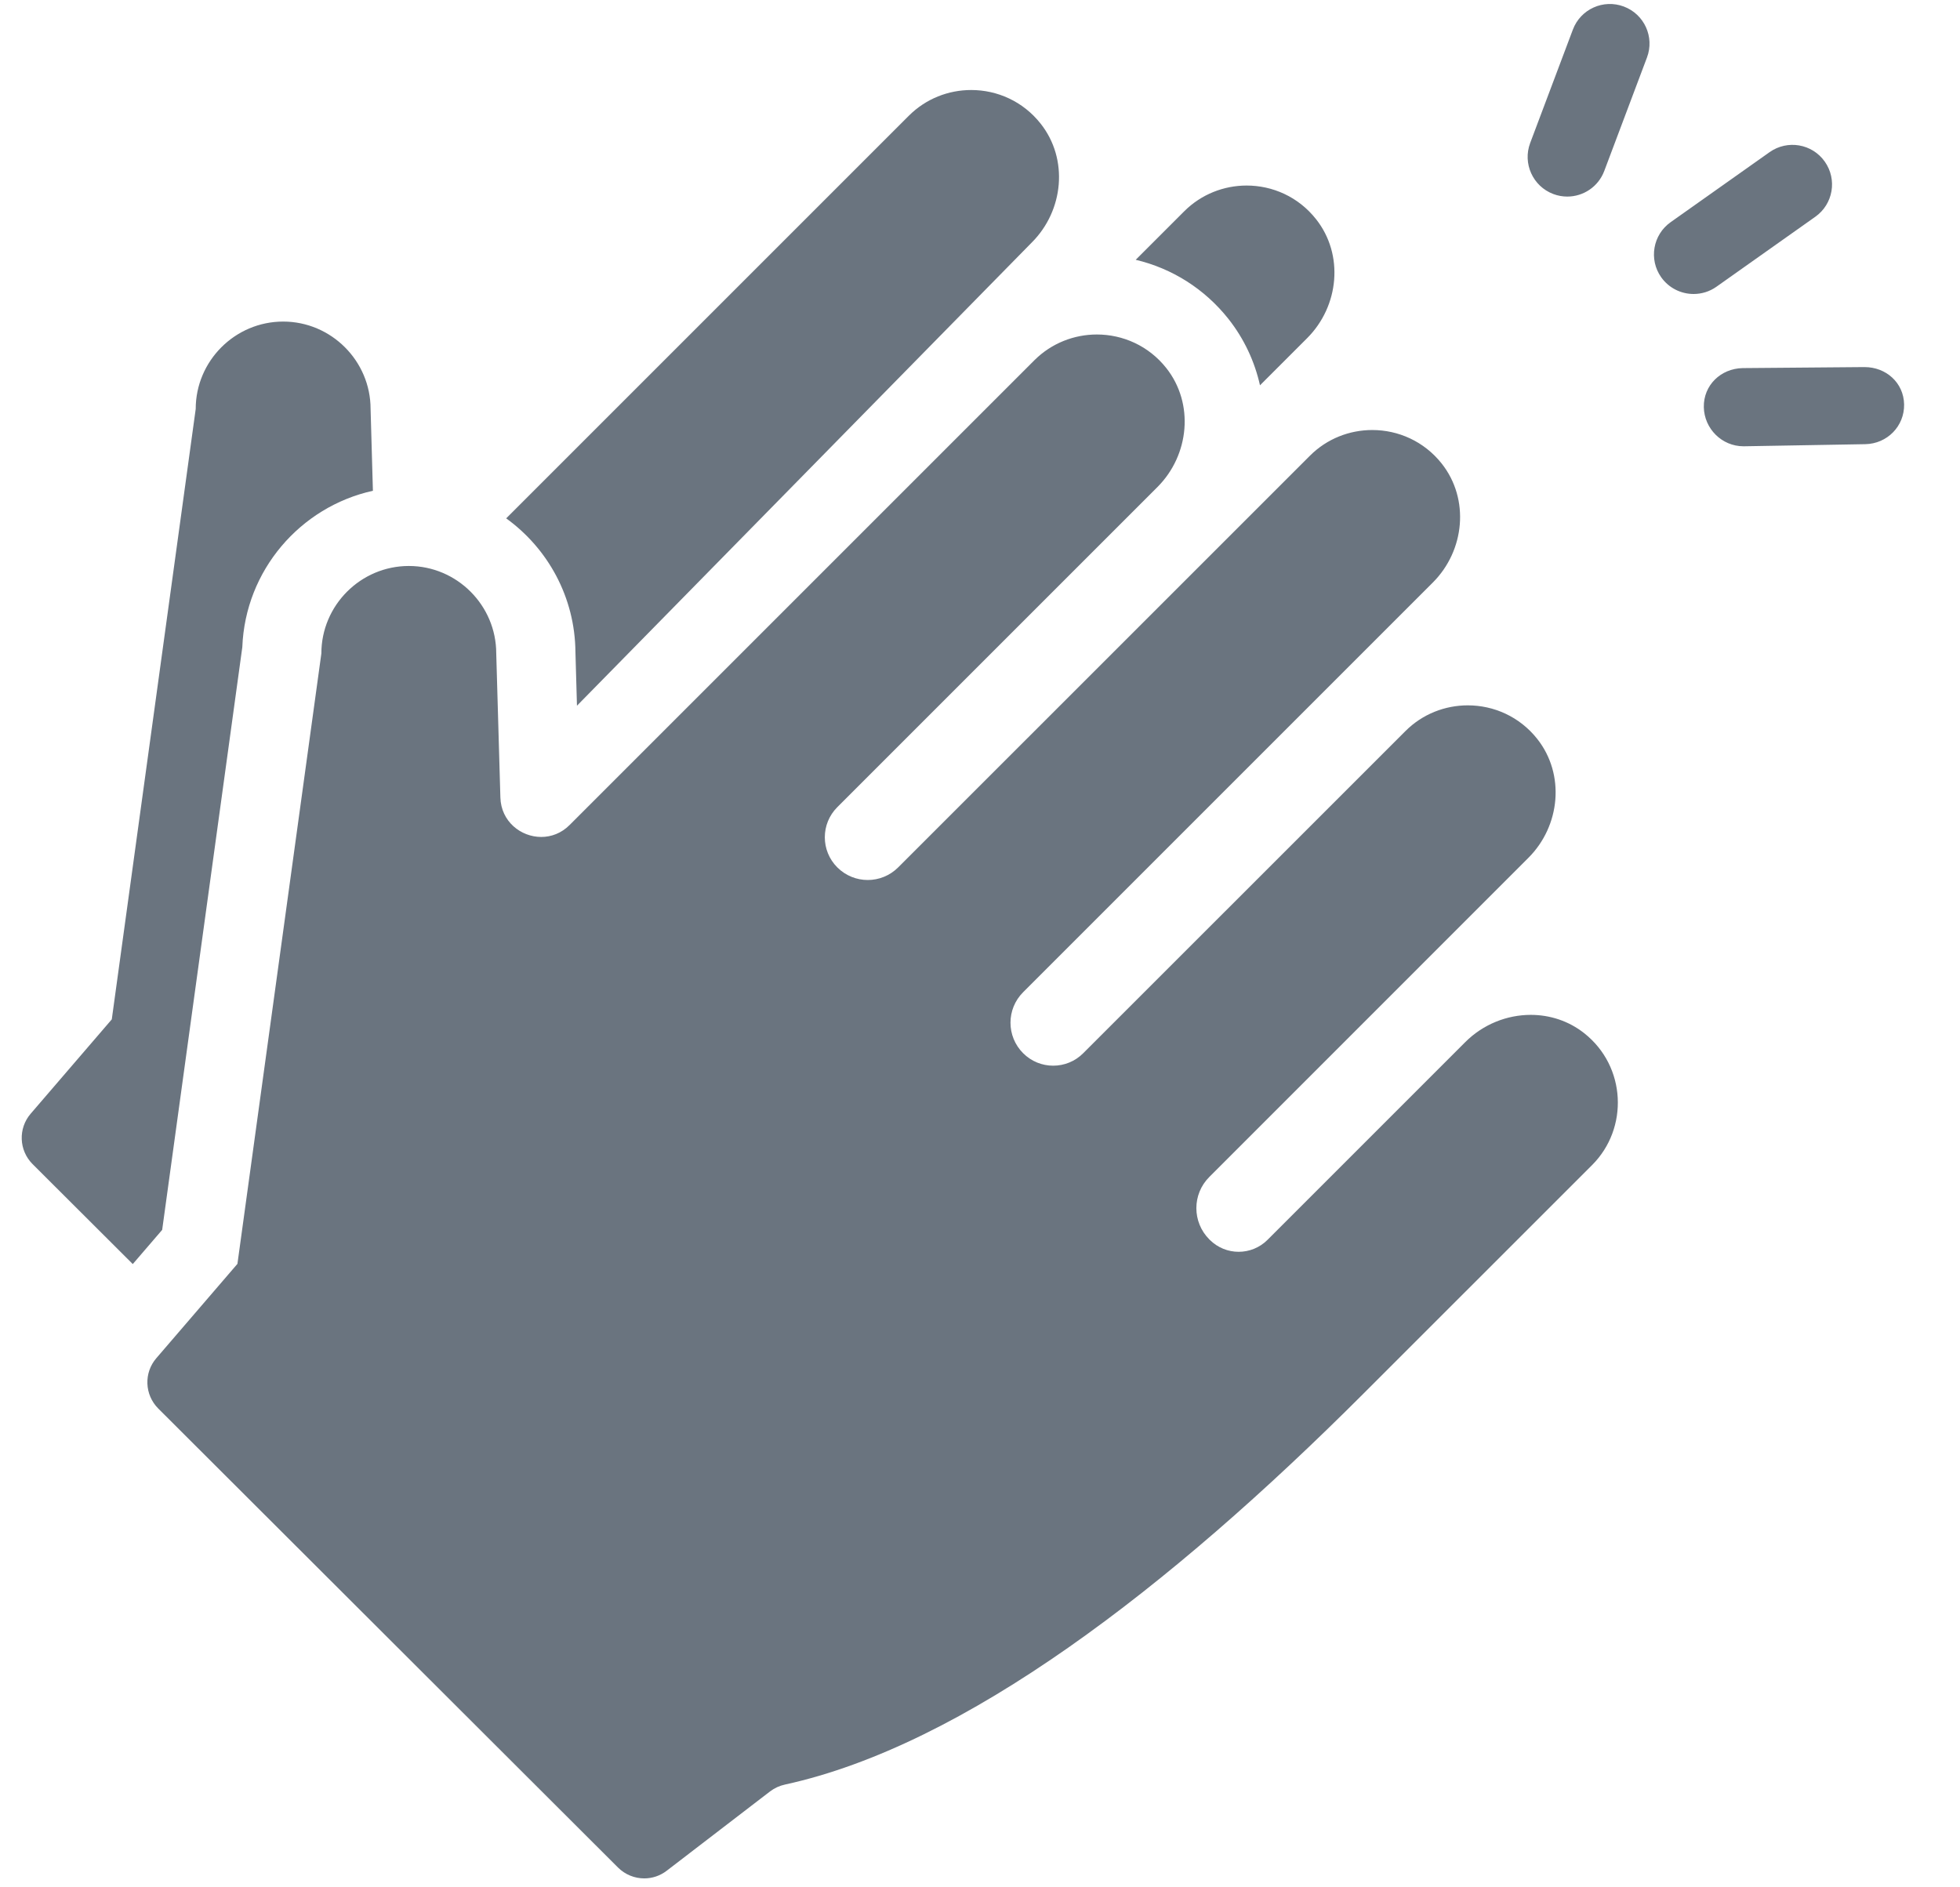 <?xml version="1.0" encoding="UTF-8"?>
<svg width="27px" height="26px" viewBox="0 0 27 26" version="1.1" xmlns="http://www.w3.org/2000/svg" xmlns:xlink="http://www.w3.org/1999/xlink">
    <!-- Generator: Sketch 48.2 (47327) - http://www.bohemiancoding.com/sketch -->
    <title>clap-hands</title>
    <desc>Created with Sketch.</desc>
    <defs></defs>
    <g id="直播间-未开播" stroke="none" stroke-width="1" fill="none" fill-rule="evenodd" transform="translate(-1207, -797)">
        <g id="Group-2" transform="translate(1100, 140)" fill="#6A747F" fill-rule="nonzero">
            <g id="Group-3">
                <g id="Group-10">
                    <g id="Group-21" transform="translate(0, 639)">
                        <g id="Group-2" transform="translate(80.299, 0.709)">
                            <g id="clap-hands" transform="translate(27, 17.291)">
                                <path d="M6.674,7.141 L12.22,1.595 C12.457,1.358 12.768,1.24 13.08,1.24 C13.436,1.24 13.792,1.394 14.036,1.703 C14.423,2.191 14.355,2.901 13.914,3.341 L7.649,9.722 L7.628,8.984 C7.622,8.226 7.247,7.555 6.674,7.141 Z M1.53,17.414 L0.15,16.037 C-0.039,15.848 -0.051,15.545 0.124,15.342 L1.24,14.044 C1.241,14.044 1.241,14.043 1.241,14.042 L2.397,5.634 C2.397,4.972 2.939,4.43 3.602,4.43 C4.264,4.43 4.806,4.972 4.806,5.634 L4.838,6.761 C3.837,6.982 3.079,7.858 3.039,8.915 L1.935,16.943 L1.53,17.414 Z M15.346,3.579 L16.014,2.911 C16.25,2.675 16.562,2.556 16.874,2.556 C17.23,2.556 17.586,2.71 17.83,3.019 C18.217,3.507 18.149,4.217 17.708,4.658 L17.058,5.308 C16.985,4.982 16.841,4.669 16.623,4.393 C16.295,3.979 15.846,3.697 15.346,3.579 Z M23.031,4.05 C22.86,4.05 22.692,3.97 22.585,3.82 C22.411,3.574 22.47,3.233 22.716,3.06 L24.078,2.096 C24.324,1.922 24.664,1.98 24.838,2.226 C25.012,2.472 24.954,2.812 24.708,2.986 L23.346,3.95 C23.25,4.018 23.14,4.05 23.031,4.05 Z M21.099,2.673 C20.817,2.567 20.674,2.252 20.78,1.97 L21.368,0.408 C21.474,0.126 21.788,-0.016 22.07,0.09 C22.352,0.196 22.495,0.51 22.389,0.792 L21.801,2.354 C21.719,2.573 21.512,2.708 21.291,2.708 C21.227,2.708 21.162,2.697 21.099,2.673 Z M25.386,5.057 C25.682,5.057 25.925,5.272 25.931,5.57 C25.937,5.871 25.698,6.113 25.397,6.119 L23.729,6.148 C23.725,6.148 23.721,6.148 23.718,6.148 C23.421,6.148 23.178,5.906 23.172,5.609 C23.166,5.308 23.405,5.077 23.707,5.071 L25.375,5.057 C25.379,5.057 25.382,5.057 25.386,5.057 Z M21.633,16.05 L18.484,19.198 C15.796,21.887 12.985,24.045 10.516,24.584 C10.441,24.6 10.371,24.632 10.31,24.678 L8.886,25.771 C8.794,25.842 8.685,25.877 8.576,25.877 C8.444,25.877 8.314,25.826 8.215,25.728 L1.881,19.404 C1.692,19.215 1.68,18.912 1.855,18.71 L2.971,17.412 C2.972,17.411 2.972,17.41 2.972,17.409 L4.128,9.002 C4.128,8.339 4.67,7.797 5.333,7.797 C5.995,7.797 6.537,8.339 6.537,9.002 L6.594,10.986 C6.603,11.316 6.875,11.53 7.157,11.53 C7.294,11.53 7.435,11.479 7.548,11.365 L13.951,4.962 C14.188,4.726 14.5,4.608 14.811,4.608 C15.167,4.608 15.523,4.762 15.767,5.07 C16.154,5.559 16.086,6.268 15.646,6.709 L11.235,11.12 C11.006,11.349 11.006,11.72 11.235,11.949 C11.351,12.065 11.503,12.123 11.655,12.123 C11.806,12.123 11.958,12.065 12.074,11.949 L17.745,6.279 C17.981,6.042 18.293,5.924 18.605,5.924 C18.961,5.924 19.317,6.078 19.561,6.386 C19.948,6.875 19.88,7.584 19.439,8.025 L13.795,13.669 C13.563,13.901 13.563,14.277 13.795,14.509 C13.91,14.624 14.059,14.681 14.209,14.681 C14.359,14.681 14.509,14.624 14.623,14.509 L19.061,10.072 C19.297,9.835 19.609,9.717 19.921,9.717 C20.277,9.717 20.633,9.871 20.877,10.179 C21.264,10.668 21.196,11.378 20.755,11.818 L16.36,16.214 C16.122,16.451 16.122,16.836 16.36,17.074 L16.367,17.081 C16.477,17.19 16.62,17.245 16.764,17.245 C16.908,17.245 17.052,17.19 17.161,17.081 L19.886,14.356 C20.132,14.11 20.461,13.981 20.788,13.981 C21.049,13.981 21.309,14.063 21.525,14.234 C22.104,14.692 22.139,15.544 21.633,16.05 Z M14.812,3.517 L14.812,3.517 L14.812,3.517 Z" id="Combined-Shape"></path>
                            </g>
                        </g>
                    </g>
                </g>
            </g>
        </g>
    </g>
</svg>